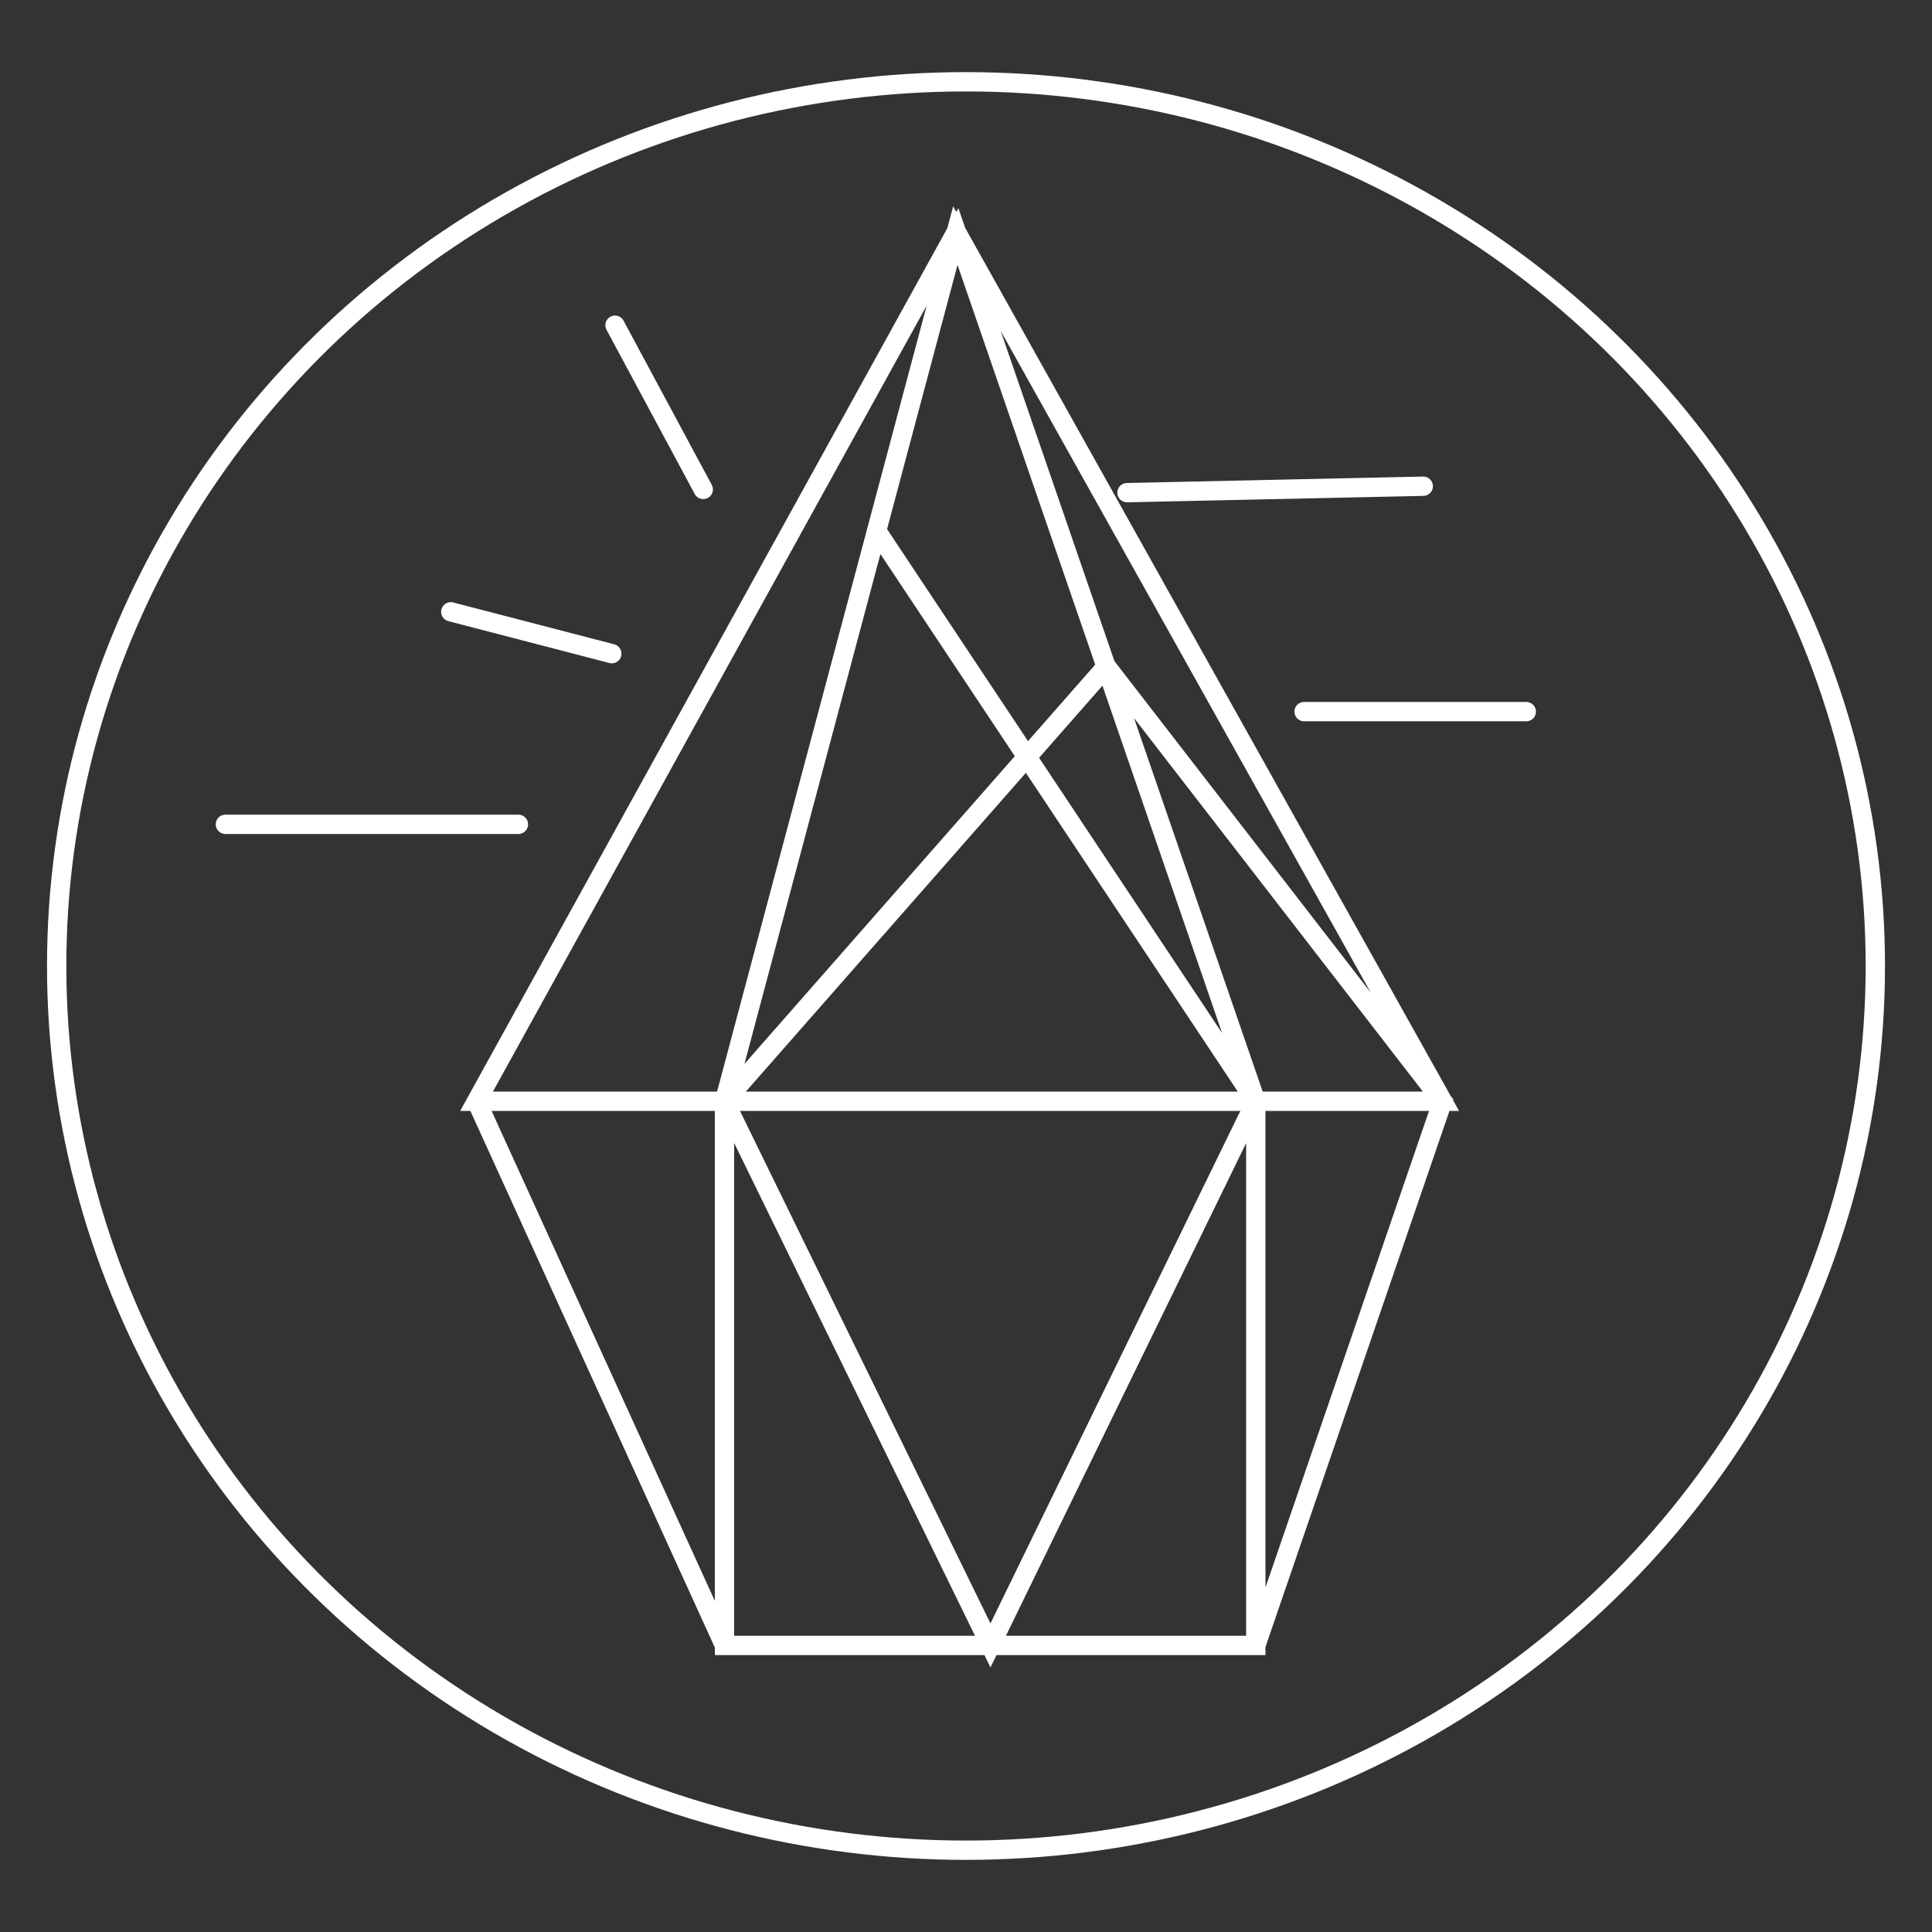 <?xml version="1.0" encoding="utf-8"?>
<!-- Generator: Adobe Illustrator 19.2.0, SVG Export Plug-In . SVG Version: 6.00 Build 0)  -->
<svg version="1.1" id="Layer_1" xmlns="http://www.w3.org/2000/svg" xmlns:xlink="http://www.w3.org/1999/xlink" x="0px" y="0px"
	 viewBox="0 0 300 300" style="enable-background:new 0 0 300 300;" xml:space="preserve">
<rect x="0" y="0" width="300" height="300" fill="#333333" stroke="none"/>
<ellipse opacity="1.0" fill="none" stroke="#fff" stroke-width="3" stroke-linecap="round" class="st0" cx="150" cy="150" rx="141.2" ry="137.3"/>
<line opacity="1.0" fill="none" stroke="#fff" stroke-width="3" stroke-linecap="round" class="st0" x1="175" y1="76.5" x2="221" y2="75.5"/>
<line opacity="1.0" fill="none" stroke="#fff" stroke-width="3" stroke-linecap="round" class="st0" x1="202.5" y1="110.5" x2="237" y2="110.5"/>
<line opacity="1.0" fill="none" stroke="#fff" stroke-width="3" stroke-linecap="round" class="st0" x1="109.2" y1="76" x2="95.5" y2="50.5"/>
<line opacity="1.0" fill="none" stroke="#fff" stroke-width="3" stroke-linecap="round" class="st0" x1="95" y1="101.5" x2="70" y2="95"/>
<line opacity="1.0" fill="none" stroke="#fff" stroke-width="3" stroke-linecap="round" class="st0" x1="80.5" y1="128" x2="35" y2="128"/>
<polyline opacity="1.0" fill="none" stroke="#fff" stroke-width="3" stroke-linecap="round" class="st0" points="136.1,82.4 195,171 195,255.5 112.5,255.5 112.5,171 153.8,255.5 195,171 148.5,36 74,171 224,171
	148.5,36 112.5,171 171.8,103.5 224,171 195,255.5 112.5,255.5 74,171 "/>
</svg>
